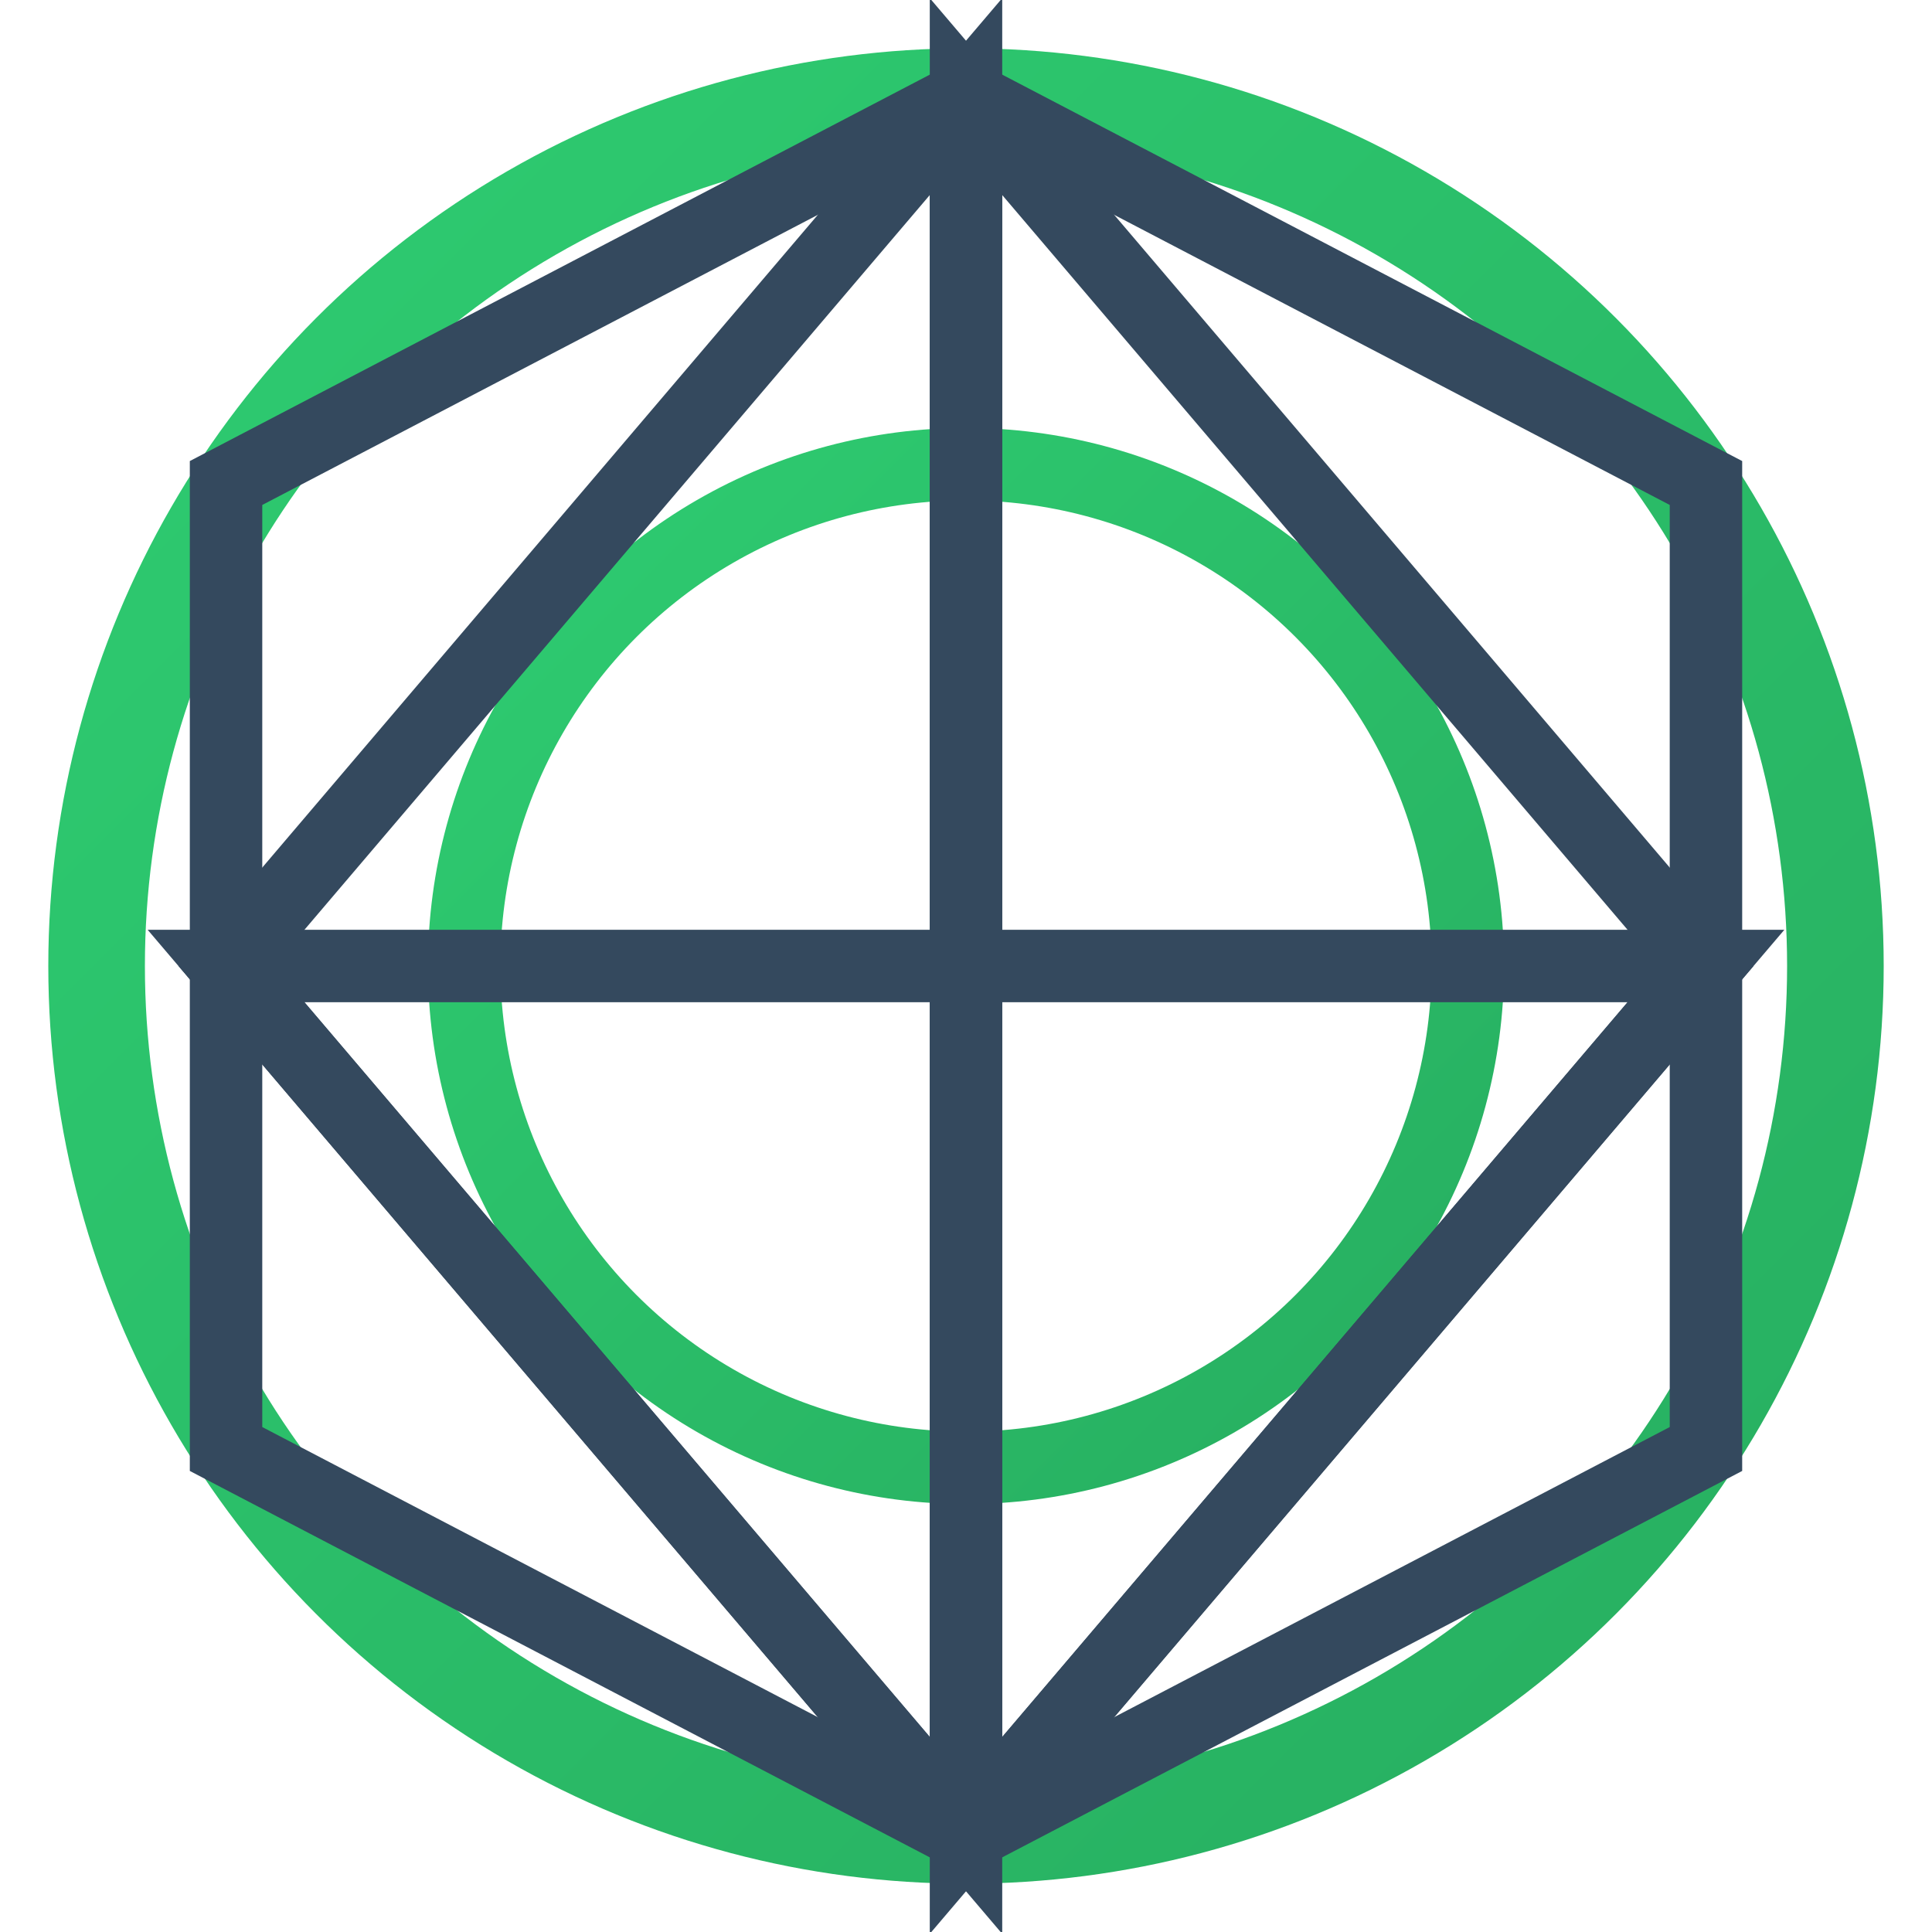 <svg width="40" height="40" viewBox="0 0 40 40" fill="none" xmlns="http://www.w3.org/2000/svg">
    <defs>
        <linearGradient id="greenGradient" x1="0%" y1="0%" x2="100%" y2="100%">
            <stop offset="0%" style="stop-color:#2ecc71;stop-opacity:1" />
            <stop offset="100%" style="stop-color:#27ae60;stop-opacity:1" />
        </linearGradient>
    </defs>
    <g filter="url(#shadow)">
        <!-- 外接圆 -->
        <circle cx="20" cy="20" r="18" stroke="url(#greenGradient)" stroke-width="2" />

        <!-- 六芒星 -->
        <polygon points="20,2 35.32,10 35.32,30 20,38 4.68,30 4.68,10" stroke="#34495e" stroke-width="1.5" />

        <!-- 内接圆 -->
        <circle cx="20" cy="20" r="10.39" stroke="url(#greenGradient)" stroke-width="1.5" />

        <!-- 三角形 -->
        <polygon points="20,2 35.32,20 20,38" stroke="#34495e" stroke-width="1.5" fill="none" />
        <polygon points="35.32,20 20,38 4.68,20" stroke="#34495e" stroke-width="1.5" fill="none" />
        <polygon points="20,38 4.68,20 20,2" stroke="#34495e" stroke-width="1.5" fill="none" />
    </g>
    <filter id="shadow">
        <feDropShadow dx="0" dy="1" stdDeviation="1" flood-color="#000" flood-opacity="0.3" />
    </filter>
</svg>